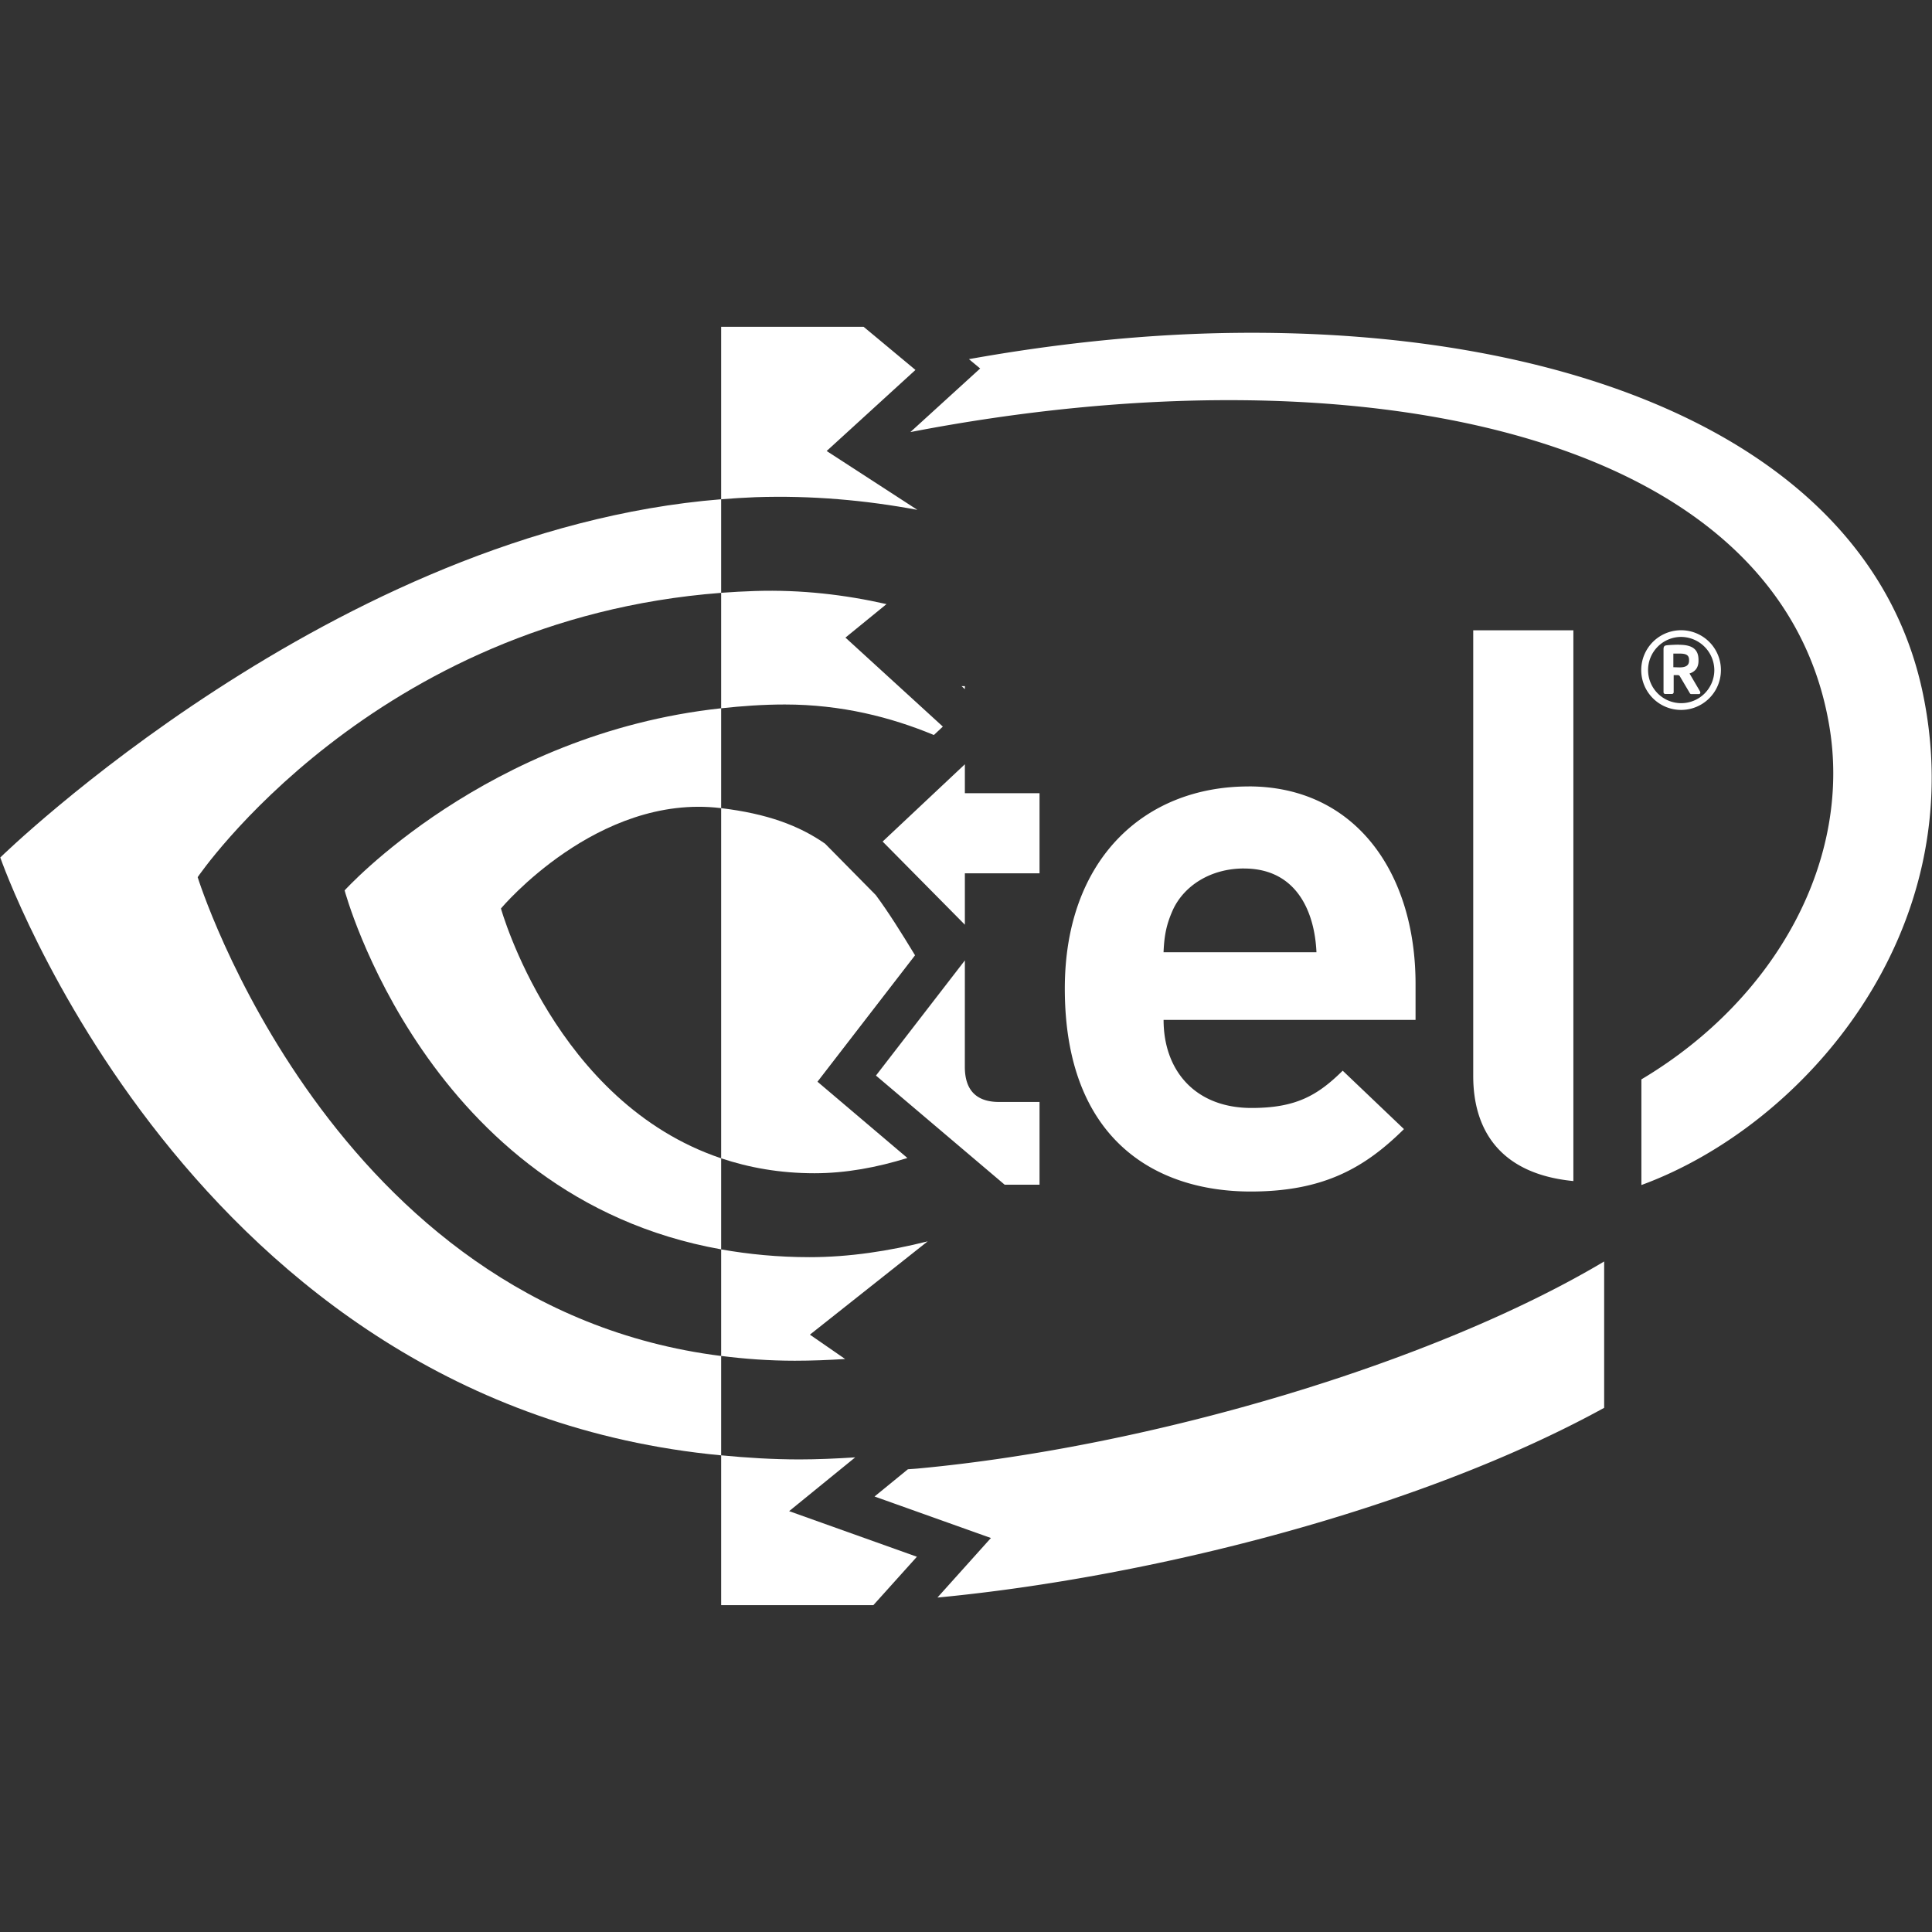 <?xml version="1.0" encoding="UTF-8" standalone="no"?>
<svg
   xmlns:dc="http://purl.org/dc/elements/1.1/"
   xmlns:cc="http://creativecommons.org/ns#"
   xmlns:rdf="http://www.w3.org/1999/02/22-rdf-syntax-ns#"
   xmlns:svg="http://www.w3.org/2000/svg"
   xmlns="http://www.w3.org/2000/svg"
   viewBox="0 0 48 48"
   version="1.1"
   id="svg78"
   width="48"
   height="48">
  <rect x="0" y="0" width="48" height="48" fill="#333333" stroke="none"/>
  <defs
     id="defs82">
    <clipPath
       id="clipPath18"
       clipPathUnits="userSpaceOnUse">
      <path
         id="path16"
         d="M 0,612 H 792 V 0 H 0 Z" />
    </clipPath>
  </defs>
  <title
     id="title2">Intel-Logo-Vector</title>
  <g
     transform="translate(-0.107,-0.875)"
     id="g200">
    <path
       id="path75"
       style="fill:#ffffff;fill-opacity:1;stroke-width:0.044"
       d="m 30.727,9.146 c -2.127,0.028 -4.334,0.255 -6.547,0.652 l 0.279,0.232 -1.734,1.58 c 10.955,-2.117 21.536,-0.092 22.82,7.24 0.595,3.348 -1.29,6.835 -4.658,8.842 v 2.625 c 4.052,-1.486 8.208,-6.296 7,-12.182 C 46.622,11.957 39.321,9.032 30.727,9.146 Z m 11.146,7.387 a 0.99,0.99 0 0 0 0,1.98 0.99,0.99 0 1 0 0,-1.98 z m -5.164,0.002 v 11.076 c 0,1.298 0.63,2.427 2.488,2.607 V 16.535 Z m 5.162,0.164 h 0.002 a 0.832,0.832 0 0 1 0.826,0.824 0.823,0.823 0 1 1 -0.828,-0.824 z m -0.055,0.193 c -0.086,0 -0.25,0.008 -0.305,0.016 -0.055,0.007 -0.074,0.033 -0.074,0.096 v 1.07 a 0.044,0.044 0 0 0 0.043,0.043 h 0.166 a 0.044,0.044 0 0 0 0.043,-0.043 v -0.426 h 0.113 a 0.072,0.072 0 0 1 0.035,0.02 l 0.252,0.426 a 0.04,0.04 0 0 0 0.035,0.025 h 0.186 a 0.035,0.035 0 0 0 0.041,-0.037 0.089,0.089 0 0 0 -0.008,-0.031 l -0.26,-0.443 c 0.133,-0.043 0.223,-0.139 0.223,-0.316 v -0.021 c 0,-0.285 -0.18,-0.377 -0.49,-0.377 z m -0.135,0.221 h 0.156 c 0.16,0 0.234,0.037 0.234,0.156 v 0.021 c 0,0.113 -0.075,0.166 -0.234,0.166 -0.021,0 -0.132,-0.004 -0.156,-0.004 z m -17.684,0.809 0.082,0.074 v -0.074 z m 0.082,1.941 -2.043,1.92 2.043,2.066 v -1.277 h 1.855 v -1.99 h -1.855 z m 7.049,0.551 c -2.591,0 -4.566,1.813 -4.566,5.021 0,3.756 2.259,5.043 4.619,5.043 1.806,0 2.831,-0.586 3.807,-1.551 L 33.466,27.476 C 32.834,28.1 32.294,28.402 31.2,28.402 c -1.395,0 -2.184,-0.925 -2.184,-2.188 h 6.26 v -0.891 c 0,-2.788 -1.514,-4.91 -4.146,-4.91 z m -0.111,2.039 c 1.267,0 1.749,1.02 1.797,2.08 h -3.799 c 0.018,-0.434 0.076,-0.706 0.236,-1.061 0.274,-0.585 0.923,-1.02 1.766,-1.02 z m -6.938,2.283 -2.209,2.861 3.197,2.711 h 0.867 v -2.055 h -1.004 c -0.586,0 -0.852,-0.313 -0.852,-0.875 z m 15.883,7.48 c -4.233,2.521 -11.232,4.604 -17.061,5.145 -0.079,0.007 -0.159,0.011 -0.238,0.018 l -0.828,0.676 2.891,1.031 -1.328,1.479 c 0.024,-0.002 0.046,-0.004 0.07,-0.006 5.126,-0.496 11.83,-2.145 16.494,-4.707 z" />
    <path
       id="path24"
       style="fill:#ffffff;fill-opacity:1;fill-rule:nonzero;stroke:none;stroke-width:0.205"
       d="m 18.024,8.994 v 4.285 c 0.282,-0.022 0.563,-0.04 0.846,-0.051 1.411,-0.048 2.754,0.077 4.029,0.314 L 20.645,12.08 22.851,10.066 21.563,8.994 Z m 0,4.285 c -9.598,0.77 -17.91,8.9 -17.91,8.9 0,0 4.708,13.608 17.91,14.854 v -2.469 C 8.336,33.345 5.018,22.668 5.018,22.668 c 0,0 4.34,-6.403 13.006,-7.064 z m 0,2.324 v 2.869 c 0.513,-0.055 1.035,-0.094 1.582,-0.094 1.407,0 2.638,0.316 3.703,0.758 l 0.223,-0.209 -2.42,-2.211 1.02,-0.832 c -1.026,-0.232 -2.111,-0.362 -3.262,-0.326 -0.287,0.009 -0.567,0.025 -0.846,0.045 z m 0,2.869 c -5.839,0.631 -9.355,4.525 -9.355,4.525 0,0 2.033,7.612 9.355,8.918 v -2.262 c -4.128,-1.387 -5.471,-6.207 -5.471,-6.207 0,0 2.395,-2.862 5.459,-2.494 h 0.012 z m 0,2.48 v 8.701 c 0.693,0.232 1.46,0.371 2.318,0.371 0.782,0 1.553,-0.145 2.309,-0.379 l -2.234,-1.895 2.424,-3.141 C 22.504,24.054 22.178,23.533 21.866,23.113 L 20.606,21.836 c -0.654,-0.456 -1.45,-0.746 -2.582,-0.883 z m 0,10.963 v 2.648 c 0.587,0.074 1.194,0.119 1.828,0.119 0.425,0 0.841,-0.017 1.252,-0.043 l -0.875,-0.605 2.926,-2.318 c -0.966,0.242 -1.947,0.393 -2.936,0.393 -0.78,0 -1.509,-0.072 -2.195,-0.193 z m 0,5.117 v 3.723 h 3.781 l 1.082,-1.203 -3.174,-1.133 1.641,-1.336 c -0.478,0.03 -0.945,0.051 -1.381,0.051 -0.671,0 -1.316,-0.041 -1.949,-0.102 z" />
  </g>
</svg>
